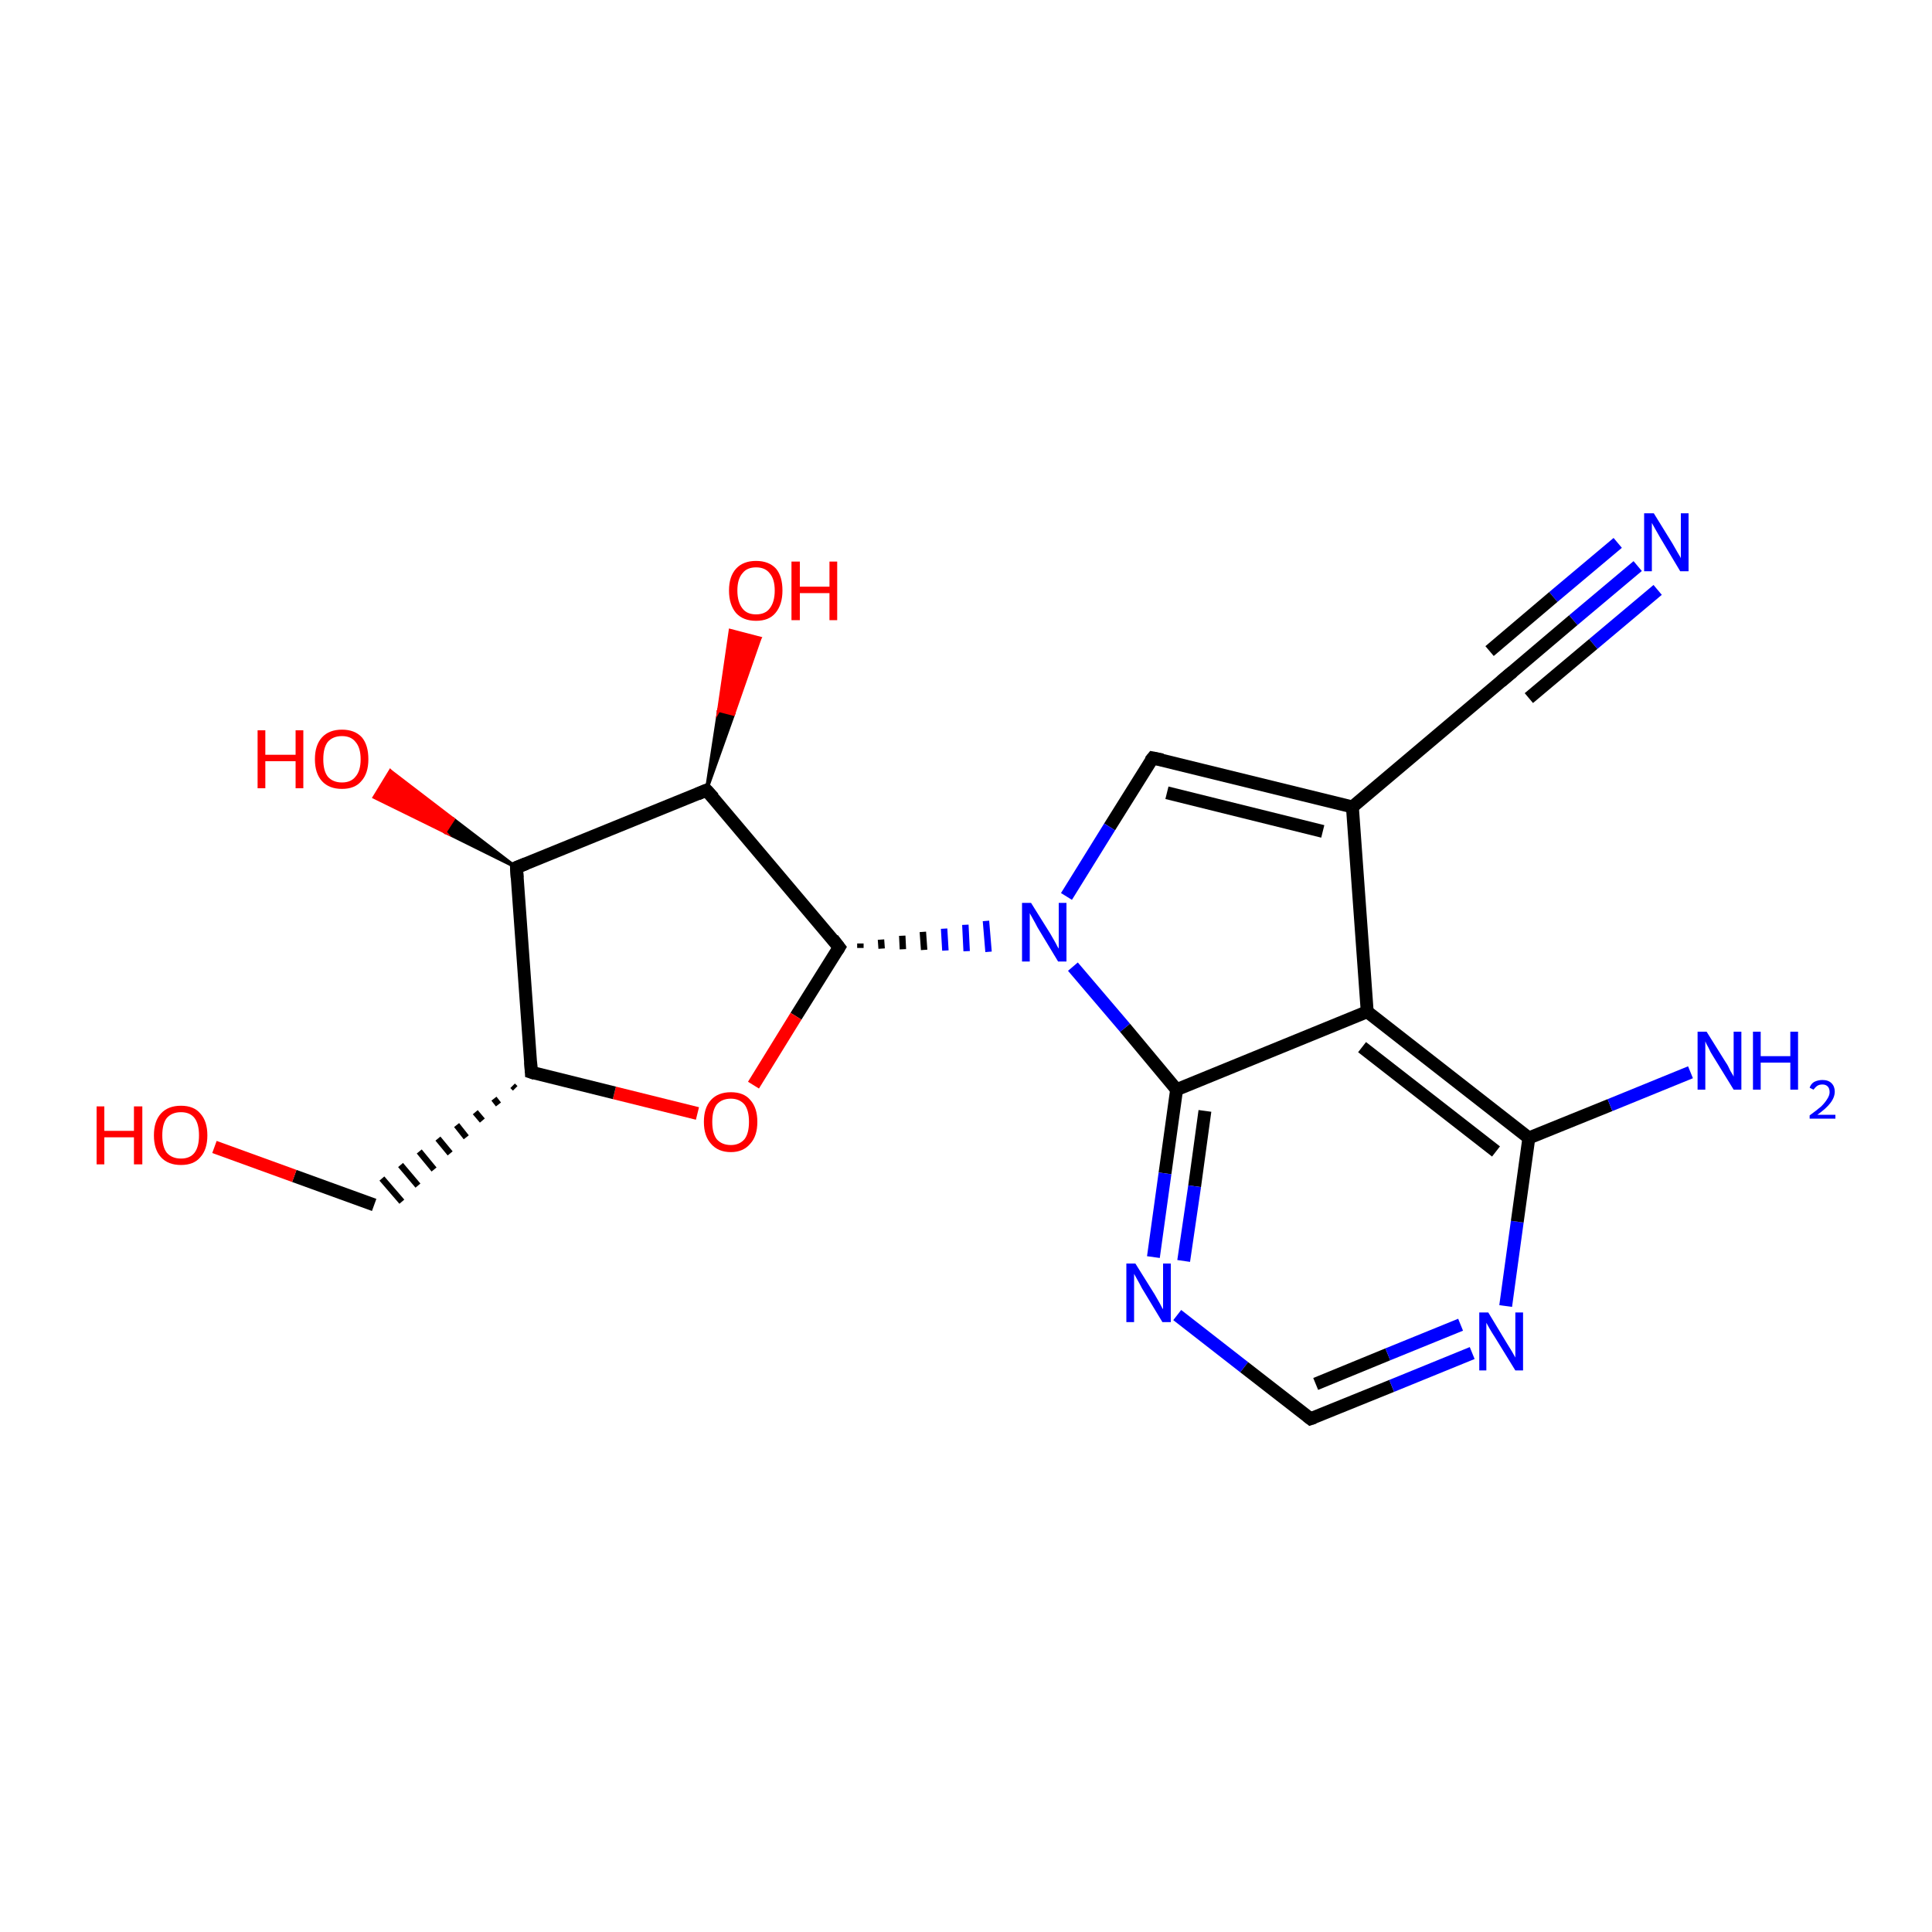 <?xml version='1.0' encoding='iso-8859-1'?>
<svg version='1.1' baseProfile='full'
              xmlns='http://www.w3.org/2000/svg'
                      xmlns:rdkit='http://www.rdkit.org/xml'
                      xmlns:xlink='http://www.w3.org/1999/xlink'
                  xml:space='preserve'
width='300px' height='300px' viewBox='0 0 300 300'>
<!-- END OF HEADER -->
<rect style='opacity:1.0;fill:#FFFFFF;stroke:none' width='300.0' height='300.0' x='0.0' y='0.0'> </rect>
<path class='bond-0 atom-0 atom-1' d='M 254.3,87.9 L 244.3,96.3' style='fill:none;fill-rule:evenodd;stroke:#0000FF;stroke-width:2.0px;stroke-linecap:butt;stroke-linejoin:miter;stroke-opacity:1' />
<path class='bond-0 atom-0 atom-1' d='M 244.3,96.3 L 234.4,104.7' style='fill:none;fill-rule:evenodd;stroke:#000000;stroke-width:2.0px;stroke-linecap:butt;stroke-linejoin:miter;stroke-opacity:1' />
<path class='bond-0 atom-0 atom-1' d='M 257.4,91.6 L 247.4,100.0' style='fill:none;fill-rule:evenodd;stroke:#0000FF;stroke-width:2.0px;stroke-linecap:butt;stroke-linejoin:miter;stroke-opacity:1' />
<path class='bond-0 atom-0 atom-1' d='M 247.4,100.0 L 237.4,108.4' style='fill:none;fill-rule:evenodd;stroke:#000000;stroke-width:2.0px;stroke-linecap:butt;stroke-linejoin:miter;stroke-opacity:1' />
<path class='bond-0 atom-0 atom-1' d='M 251.2,84.3 L 241.2,92.7' style='fill:none;fill-rule:evenodd;stroke:#0000FF;stroke-width:2.0px;stroke-linecap:butt;stroke-linejoin:miter;stroke-opacity:1' />
<path class='bond-0 atom-0 atom-1' d='M 241.2,92.7 L 231.3,101.1' style='fill:none;fill-rule:evenodd;stroke:#000000;stroke-width:2.0px;stroke-linecap:butt;stroke-linejoin:miter;stroke-opacity:1' />
<path class='bond-1 atom-1 atom-2' d='M 234.4,104.7 L 210.0,125.3' style='fill:none;fill-rule:evenodd;stroke:#000000;stroke-width:2.0px;stroke-linecap:butt;stroke-linejoin:miter;stroke-opacity:1' />
<path class='bond-2 atom-2 atom-3' d='M 210.0,125.3 L 179.0,117.7' style='fill:none;fill-rule:evenodd;stroke:#000000;stroke-width:2.0px;stroke-linecap:butt;stroke-linejoin:miter;stroke-opacity:1' />
<path class='bond-2 atom-2 atom-3' d='M 205.4,129.1 L 181.2,123.1' style='fill:none;fill-rule:evenodd;stroke:#000000;stroke-width:2.0px;stroke-linecap:butt;stroke-linejoin:miter;stroke-opacity:1' />
<path class='bond-3 atom-3 atom-4' d='M 179.0,117.7 L 172.3,128.4' style='fill:none;fill-rule:evenodd;stroke:#000000;stroke-width:2.0px;stroke-linecap:butt;stroke-linejoin:miter;stroke-opacity:1' />
<path class='bond-3 atom-3 atom-4' d='M 172.3,128.4 L 165.6,139.2' style='fill:none;fill-rule:evenodd;stroke:#0000FF;stroke-width:2.0px;stroke-linecap:butt;stroke-linejoin:miter;stroke-opacity:1' />
<path class='bond-4 atom-5 atom-4' d='M 133.6,147.2 L 133.6,146.5' style='fill:none;fill-rule:evenodd;stroke:#000000;stroke-width:1.0px;stroke-linecap:butt;stroke-linejoin:miter;stroke-opacity:1' />
<path class='bond-4 atom-5 atom-4' d='M 136.9,147.3 L 136.8,145.9' style='fill:none;fill-rule:evenodd;stroke:#000000;stroke-width:1.0px;stroke-linecap:butt;stroke-linejoin:miter;stroke-opacity:1' />
<path class='bond-4 atom-5 atom-4' d='M 140.2,147.4 L 140.1,145.3' style='fill:none;fill-rule:evenodd;stroke:#000000;stroke-width:1.0px;stroke-linecap:butt;stroke-linejoin:miter;stroke-opacity:1' />
<path class='bond-4 atom-5 atom-4' d='M 143.5,147.5 L 143.3,144.7' style='fill:none;fill-rule:evenodd;stroke:#000000;stroke-width:1.0px;stroke-linecap:butt;stroke-linejoin:miter;stroke-opacity:1' />
<path class='bond-4 atom-5 atom-4' d='M 146.8,147.6 L 146.6,144.2' style='fill:none;fill-rule:evenodd;stroke:#0000FF;stroke-width:1.0px;stroke-linecap:butt;stroke-linejoin:miter;stroke-opacity:1' />
<path class='bond-4 atom-5 atom-4' d='M 150.1,147.7 L 149.9,143.6' style='fill:none;fill-rule:evenodd;stroke:#0000FF;stroke-width:1.0px;stroke-linecap:butt;stroke-linejoin:miter;stroke-opacity:1' />
<path class='bond-4 atom-5 atom-4' d='M 153.5,147.8 L 153.1,143.0' style='fill:none;fill-rule:evenodd;stroke:#0000FF;stroke-width:1.0px;stroke-linecap:butt;stroke-linejoin:miter;stroke-opacity:1' />
<path class='bond-5 atom-5 atom-6' d='M 130.3,147.1 L 123.6,157.8' style='fill:none;fill-rule:evenodd;stroke:#000000;stroke-width:2.0px;stroke-linecap:butt;stroke-linejoin:miter;stroke-opacity:1' />
<path class='bond-5 atom-5 atom-6' d='M 123.6,157.8 L 117.0,168.5' style='fill:none;fill-rule:evenodd;stroke:#FF0000;stroke-width:2.0px;stroke-linecap:butt;stroke-linejoin:miter;stroke-opacity:1' />
<path class='bond-6 atom-6 atom-7' d='M 108.3,172.9 L 95.4,169.7' style='fill:none;fill-rule:evenodd;stroke:#FF0000;stroke-width:2.0px;stroke-linecap:butt;stroke-linejoin:miter;stroke-opacity:1' />
<path class='bond-6 atom-6 atom-7' d='M 95.4,169.7 L 82.5,166.5' style='fill:none;fill-rule:evenodd;stroke:#000000;stroke-width:2.0px;stroke-linecap:butt;stroke-linejoin:miter;stroke-opacity:1' />
<path class='bond-7 atom-7 atom-8' d='M 79.6,168.6 L 80.0,169.0' style='fill:none;fill-rule:evenodd;stroke:#000000;stroke-width:1.0px;stroke-linecap:butt;stroke-linejoin:miter;stroke-opacity:1' />
<path class='bond-7 atom-7 atom-8' d='M 76.7,170.6 L 77.4,171.5' style='fill:none;fill-rule:evenodd;stroke:#000000;stroke-width:1.0px;stroke-linecap:butt;stroke-linejoin:miter;stroke-opacity:1' />
<path class='bond-7 atom-7 atom-8' d='M 73.8,172.7 L 74.9,174.0' style='fill:none;fill-rule:evenodd;stroke:#000000;stroke-width:1.0px;stroke-linecap:butt;stroke-linejoin:miter;stroke-opacity:1' />
<path class='bond-7 atom-7 atom-8' d='M 70.9,174.7 L 72.4,176.6' style='fill:none;fill-rule:evenodd;stroke:#000000;stroke-width:1.0px;stroke-linecap:butt;stroke-linejoin:miter;stroke-opacity:1' />
<path class='bond-7 atom-7 atom-8' d='M 68.0,176.8 L 69.9,179.1' style='fill:none;fill-rule:evenodd;stroke:#000000;stroke-width:1.0px;stroke-linecap:butt;stroke-linejoin:miter;stroke-opacity:1' />
<path class='bond-7 atom-7 atom-8' d='M 65.1,178.8 L 67.4,181.6' style='fill:none;fill-rule:evenodd;stroke:#000000;stroke-width:1.0px;stroke-linecap:butt;stroke-linejoin:miter;stroke-opacity:1' />
<path class='bond-7 atom-7 atom-8' d='M 62.2,180.9 L 64.9,184.1' style='fill:none;fill-rule:evenodd;stroke:#000000;stroke-width:1.0px;stroke-linecap:butt;stroke-linejoin:miter;stroke-opacity:1' />
<path class='bond-7 atom-7 atom-8' d='M 59.3,183.0 L 62.4,186.6' style='fill:none;fill-rule:evenodd;stroke:#000000;stroke-width:1.0px;stroke-linecap:butt;stroke-linejoin:miter;stroke-opacity:1' />
<path class='bond-8 atom-8 atom-9' d='M 58.1,187.1 L 45.7,182.6' style='fill:none;fill-rule:evenodd;stroke:#000000;stroke-width:2.0px;stroke-linecap:butt;stroke-linejoin:miter;stroke-opacity:1' />
<path class='bond-8 atom-8 atom-9' d='M 45.7,182.6 L 33.3,178.1' style='fill:none;fill-rule:evenodd;stroke:#FF0000;stroke-width:2.0px;stroke-linecap:butt;stroke-linejoin:miter;stroke-opacity:1' />
<path class='bond-9 atom-7 atom-10' d='M 82.5,166.5 L 80.2,134.7' style='fill:none;fill-rule:evenodd;stroke:#000000;stroke-width:2.0px;stroke-linecap:butt;stroke-linejoin:miter;stroke-opacity:1' />
<path class='bond-10 atom-10 atom-11' d='M 80.2,134.7 L 69.1,129.2 L 70.4,127.2 Z' style='fill:#000000;fill-rule:evenodd;fill-opacity:1;stroke:#000000;stroke-width:0.5px;stroke-linecap:butt;stroke-linejoin:miter;stroke-miterlimit:10;stroke-opacity:1;' />
<path class='bond-10 atom-10 atom-11' d='M 69.1,129.2 L 60.6,119.7 L 58.1,123.8 Z' style='fill:#FF0000;fill-rule:evenodd;fill-opacity:1;stroke:#FF0000;stroke-width:0.5px;stroke-linecap:butt;stroke-linejoin:miter;stroke-miterlimit:10;stroke-opacity:1;' />
<path class='bond-10 atom-10 atom-11' d='M 69.1,129.2 L 70.4,127.2 L 60.6,119.7 Z' style='fill:#FF0000;fill-rule:evenodd;fill-opacity:1;stroke:#FF0000;stroke-width:0.5px;stroke-linecap:butt;stroke-linejoin:miter;stroke-miterlimit:10;stroke-opacity:1;' />
<path class='bond-11 atom-10 atom-12' d='M 80.2,134.7 L 109.7,122.7' style='fill:none;fill-rule:evenodd;stroke:#000000;stroke-width:2.0px;stroke-linecap:butt;stroke-linejoin:miter;stroke-opacity:1' />
<path class='bond-12 atom-12 atom-13' d='M 109.7,122.7 L 111.6,110.3 L 113.9,110.9 Z' style='fill:#000000;fill-rule:evenodd;fill-opacity:1;stroke:#000000;stroke-width:0.5px;stroke-linecap:butt;stroke-linejoin:miter;stroke-miterlimit:10;stroke-opacity:1;' />
<path class='bond-12 atom-12 atom-13' d='M 111.6,110.3 L 118.0,99.1 L 113.4,97.9 Z' style='fill:#FF0000;fill-rule:evenodd;fill-opacity:1;stroke:#FF0000;stroke-width:0.5px;stroke-linecap:butt;stroke-linejoin:miter;stroke-miterlimit:10;stroke-opacity:1;' />
<path class='bond-12 atom-12 atom-13' d='M 111.6,110.3 L 113.9,110.9 L 118.0,99.1 Z' style='fill:#FF0000;fill-rule:evenodd;fill-opacity:1;stroke:#FF0000;stroke-width:0.5px;stroke-linecap:butt;stroke-linejoin:miter;stroke-miterlimit:10;stroke-opacity:1;' />
<path class='bond-13 atom-4 atom-14' d='M 166.6,150.1 L 174.7,159.6' style='fill:none;fill-rule:evenodd;stroke:#0000FF;stroke-width:2.0px;stroke-linecap:butt;stroke-linejoin:miter;stroke-opacity:1' />
<path class='bond-13 atom-4 atom-14' d='M 174.7,159.6 L 182.7,169.2' style='fill:none;fill-rule:evenodd;stroke:#000000;stroke-width:2.0px;stroke-linecap:butt;stroke-linejoin:miter;stroke-opacity:1' />
<path class='bond-14 atom-14 atom-15' d='M 182.7,169.2 L 180.9,182.2' style='fill:none;fill-rule:evenodd;stroke:#000000;stroke-width:2.0px;stroke-linecap:butt;stroke-linejoin:miter;stroke-opacity:1' />
<path class='bond-14 atom-14 atom-15' d='M 180.9,182.2 L 179.1,195.2' style='fill:none;fill-rule:evenodd;stroke:#0000FF;stroke-width:2.0px;stroke-linecap:butt;stroke-linejoin:miter;stroke-opacity:1' />
<path class='bond-14 atom-14 atom-15' d='M 187.1,172.5 L 185.5,184.2' style='fill:none;fill-rule:evenodd;stroke:#000000;stroke-width:2.0px;stroke-linecap:butt;stroke-linejoin:miter;stroke-opacity:1' />
<path class='bond-14 atom-14 atom-15' d='M 185.5,184.2 L 183.8,195.8' style='fill:none;fill-rule:evenodd;stroke:#0000FF;stroke-width:2.0px;stroke-linecap:butt;stroke-linejoin:miter;stroke-opacity:1' />
<path class='bond-15 atom-15 atom-16' d='M 182.8,204.2 L 193.2,212.3' style='fill:none;fill-rule:evenodd;stroke:#0000FF;stroke-width:2.0px;stroke-linecap:butt;stroke-linejoin:miter;stroke-opacity:1' />
<path class='bond-15 atom-15 atom-16' d='M 193.2,212.3 L 203.5,220.3' style='fill:none;fill-rule:evenodd;stroke:#000000;stroke-width:2.0px;stroke-linecap:butt;stroke-linejoin:miter;stroke-opacity:1' />
<path class='bond-16 atom-16 atom-17' d='M 203.5,220.3 L 216.1,215.2' style='fill:none;fill-rule:evenodd;stroke:#000000;stroke-width:2.0px;stroke-linecap:butt;stroke-linejoin:miter;stroke-opacity:1' />
<path class='bond-16 atom-16 atom-17' d='M 216.1,215.2 L 228.6,210.1' style='fill:none;fill-rule:evenodd;stroke:#0000FF;stroke-width:2.0px;stroke-linecap:butt;stroke-linejoin:miter;stroke-opacity:1' />
<path class='bond-16 atom-16 atom-17' d='M 204.3,214.9 L 215.5,210.3' style='fill:none;fill-rule:evenodd;stroke:#000000;stroke-width:2.0px;stroke-linecap:butt;stroke-linejoin:miter;stroke-opacity:1' />
<path class='bond-16 atom-16 atom-17' d='M 215.5,210.3 L 226.8,205.7' style='fill:none;fill-rule:evenodd;stroke:#0000FF;stroke-width:2.0px;stroke-linecap:butt;stroke-linejoin:miter;stroke-opacity:1' />
<path class='bond-17 atom-17 atom-18' d='M 233.8,202.8 L 235.6,189.7' style='fill:none;fill-rule:evenodd;stroke:#0000FF;stroke-width:2.0px;stroke-linecap:butt;stroke-linejoin:miter;stroke-opacity:1' />
<path class='bond-17 atom-17 atom-18' d='M 235.6,189.7 L 237.4,176.7' style='fill:none;fill-rule:evenodd;stroke:#000000;stroke-width:2.0px;stroke-linecap:butt;stroke-linejoin:miter;stroke-opacity:1' />
<path class='bond-18 atom-18 atom-19' d='M 237.4,176.7 L 250.0,171.6' style='fill:none;fill-rule:evenodd;stroke:#000000;stroke-width:2.0px;stroke-linecap:butt;stroke-linejoin:miter;stroke-opacity:1' />
<path class='bond-18 atom-18 atom-19' d='M 250.0,171.6 L 262.5,166.5' style='fill:none;fill-rule:evenodd;stroke:#0000FF;stroke-width:2.0px;stroke-linecap:butt;stroke-linejoin:miter;stroke-opacity:1' />
<path class='bond-19 atom-18 atom-20' d='M 237.4,176.7 L 212.3,157.1' style='fill:none;fill-rule:evenodd;stroke:#000000;stroke-width:2.0px;stroke-linecap:butt;stroke-linejoin:miter;stroke-opacity:1' />
<path class='bond-19 atom-18 atom-20' d='M 232.3,178.8 L 211.5,162.6' style='fill:none;fill-rule:evenodd;stroke:#000000;stroke-width:2.0px;stroke-linecap:butt;stroke-linejoin:miter;stroke-opacity:1' />
<path class='bond-20 atom-20 atom-2' d='M 212.3,157.1 L 210.0,125.3' style='fill:none;fill-rule:evenodd;stroke:#000000;stroke-width:2.0px;stroke-linecap:butt;stroke-linejoin:miter;stroke-opacity:1' />
<path class='bond-21 atom-12 atom-5' d='M 109.7,122.7 L 130.3,147.1' style='fill:none;fill-rule:evenodd;stroke:#000000;stroke-width:2.0px;stroke-linecap:butt;stroke-linejoin:miter;stroke-opacity:1' />
<path class='bond-22 atom-20 atom-14' d='M 212.3,157.1 L 182.7,169.2' style='fill:none;fill-rule:evenodd;stroke:#000000;stroke-width:2.0px;stroke-linecap:butt;stroke-linejoin:miter;stroke-opacity:1' />
<path d='M 234.9,104.3 L 234.4,104.7 L 233.1,105.8' style='fill:none;stroke:#000000;stroke-width:2.0px;stroke-linecap:butt;stroke-linejoin:miter;stroke-miterlimit:10;stroke-opacity:1;' />
<path d='M 180.5,118.0 L 179.0,117.7 L 178.6,118.2' style='fill:none;stroke:#000000;stroke-width:2.0px;stroke-linecap:butt;stroke-linejoin:miter;stroke-miterlimit:10;stroke-opacity:1;' />
<path d='M 130.0,147.6 L 130.3,147.1 L 129.3,145.8' style='fill:none;stroke:#000000;stroke-width:2.0px;stroke-linecap:butt;stroke-linejoin:miter;stroke-miterlimit:10;stroke-opacity:1;' />
<path d='M 83.1,166.7 L 82.5,166.5 L 82.4,164.9' style='fill:none;stroke:#000000;stroke-width:2.0px;stroke-linecap:butt;stroke-linejoin:miter;stroke-miterlimit:10;stroke-opacity:1;' />
<path d='M 80.3,136.3 L 80.2,134.7 L 81.7,134.1' style='fill:none;stroke:#000000;stroke-width:2.0px;stroke-linecap:butt;stroke-linejoin:miter;stroke-miterlimit:10;stroke-opacity:1;' />
<path d='M 108.3,123.3 L 109.7,122.7 L 110.8,123.9' style='fill:none;stroke:#000000;stroke-width:2.0px;stroke-linecap:butt;stroke-linejoin:miter;stroke-miterlimit:10;stroke-opacity:1;' />
<path d='M 203.0,219.9 L 203.5,220.3 L 204.1,220.1' style='fill:none;stroke:#000000;stroke-width:2.0px;stroke-linecap:butt;stroke-linejoin:miter;stroke-miterlimit:10;stroke-opacity:1;' />
<path class='atom-0' d='M 256.8 79.7
L 259.7 84.4
Q 260.0 84.9, 260.5 85.8
Q 261.0 86.6, 261.0 86.7
L 261.0 79.7
L 262.2 79.7
L 262.2 88.7
L 260.9 88.7
L 257.8 83.5
Q 257.4 82.8, 257.0 82.1
Q 256.6 81.4, 256.5 81.2
L 256.5 88.7
L 255.3 88.7
L 255.3 79.7
L 256.8 79.7
' fill='#0000FF'/>
<path class='atom-4' d='M 160.1 140.2
L 163.1 145.0
Q 163.4 145.5, 163.9 146.4
Q 164.3 147.2, 164.4 147.3
L 164.4 140.2
L 165.6 140.2
L 165.6 149.3
L 164.3 149.3
L 161.1 144.0
Q 160.8 143.4, 160.4 142.7
Q 160.0 142.0, 159.9 141.8
L 159.9 149.3
L 158.7 149.3
L 158.7 140.2
L 160.1 140.2
' fill='#0000FF'/>
<path class='atom-6' d='M 109.3 174.2
Q 109.3 172.0, 110.4 170.8
Q 111.5 169.6, 113.5 169.6
Q 115.5 169.6, 116.5 170.8
Q 117.6 172.0, 117.6 174.2
Q 117.6 176.4, 116.5 177.6
Q 115.4 178.9, 113.5 178.9
Q 111.5 178.9, 110.4 177.6
Q 109.3 176.4, 109.3 174.2
M 113.5 177.8
Q 114.8 177.8, 115.6 176.9
Q 116.3 176.0, 116.3 174.2
Q 116.3 172.4, 115.6 171.5
Q 114.8 170.6, 113.5 170.6
Q 112.1 170.6, 111.3 171.5
Q 110.6 172.4, 110.6 174.2
Q 110.6 176.0, 111.3 176.9
Q 112.1 177.8, 113.5 177.8
' fill='#FF0000'/>
<path class='atom-9' d='M 15.0 171.8
L 16.2 171.8
L 16.2 175.6
L 20.8 175.6
L 20.8 171.8
L 22.1 171.8
L 22.1 180.8
L 20.8 180.8
L 20.8 176.6
L 16.2 176.6
L 16.2 180.8
L 15.0 180.8
L 15.0 171.8
' fill='#FF0000'/>
<path class='atom-9' d='M 23.9 176.3
Q 23.9 174.1, 25.0 172.9
Q 26.1 171.7, 28.1 171.7
Q 30.1 171.7, 31.1 172.9
Q 32.2 174.1, 32.2 176.3
Q 32.2 178.5, 31.1 179.7
Q 30.1 180.9, 28.1 180.9
Q 26.1 180.9, 25.0 179.7
Q 23.9 178.5, 23.9 176.3
M 28.1 179.9
Q 29.5 179.9, 30.2 179.0
Q 30.9 178.1, 30.9 176.3
Q 30.9 174.5, 30.2 173.6
Q 29.5 172.7, 28.1 172.7
Q 26.7 172.7, 25.9 173.6
Q 25.2 174.5, 25.2 176.3
Q 25.2 178.1, 25.9 179.0
Q 26.7 179.9, 28.1 179.9
' fill='#FF0000'/>
<path class='atom-11' d='M 40.0 113.4
L 41.2 113.4
L 41.2 117.2
L 45.9 117.2
L 45.9 113.4
L 47.1 113.4
L 47.1 122.4
L 45.9 122.4
L 45.9 118.2
L 41.2 118.2
L 41.2 122.4
L 40.0 122.4
L 40.0 113.4
' fill='#FF0000'/>
<path class='atom-11' d='M 48.9 117.9
Q 48.9 115.7, 50.0 114.5
Q 51.1 113.3, 53.1 113.3
Q 55.1 113.3, 56.2 114.5
Q 57.2 115.7, 57.2 117.9
Q 57.2 120.1, 56.1 121.3
Q 55.1 122.5, 53.1 122.5
Q 51.1 122.5, 50.0 121.3
Q 48.9 120.1, 48.9 117.9
M 53.1 121.5
Q 54.5 121.5, 55.2 120.6
Q 56.0 119.7, 56.0 117.9
Q 56.0 116.1, 55.2 115.2
Q 54.5 114.3, 53.1 114.3
Q 51.7 114.3, 50.9 115.2
Q 50.2 116.1, 50.2 117.9
Q 50.2 119.7, 50.9 120.6
Q 51.7 121.5, 53.1 121.5
' fill='#FF0000'/>
<path class='atom-13' d='M 113.2 91.7
Q 113.2 89.5, 114.3 88.3
Q 115.4 87.1, 117.4 87.1
Q 119.4 87.1, 120.5 88.3
Q 121.5 89.5, 121.5 91.7
Q 121.5 93.9, 120.4 95.2
Q 119.4 96.4, 117.4 96.4
Q 115.4 96.4, 114.3 95.2
Q 113.2 93.9, 113.2 91.7
M 117.4 95.4
Q 118.8 95.4, 119.5 94.5
Q 120.3 93.5, 120.3 91.7
Q 120.3 89.9, 119.5 89.0
Q 118.8 88.1, 117.4 88.1
Q 116.0 88.1, 115.3 89.0
Q 114.5 89.9, 114.5 91.7
Q 114.5 93.5, 115.3 94.5
Q 116.0 95.4, 117.4 95.4
' fill='#FF0000'/>
<path class='atom-13' d='M 122.9 87.2
L 124.2 87.2
L 124.2 91.1
L 128.8 91.1
L 128.8 87.2
L 130.0 87.2
L 130.0 96.3
L 128.8 96.3
L 128.8 92.1
L 124.2 92.1
L 124.2 96.3
L 122.9 96.3
L 122.9 87.2
' fill='#FF0000'/>
<path class='atom-15' d='M 176.3 196.2
L 179.3 201.0
Q 179.6 201.5, 180.1 202.4
Q 180.5 203.2, 180.6 203.3
L 180.6 196.2
L 181.8 196.2
L 181.8 205.3
L 180.5 205.3
L 177.3 200.0
Q 177.0 199.4, 176.6 198.7
Q 176.2 198.0, 176.1 197.8
L 176.1 205.3
L 174.9 205.3
L 174.9 196.2
L 176.3 196.2
' fill='#0000FF'/>
<path class='atom-17' d='M 231.1 203.8
L 234.0 208.6
Q 234.3 209.1, 234.8 209.9
Q 235.3 210.8, 235.3 210.8
L 235.3 203.8
L 236.5 203.8
L 236.5 212.8
L 235.3 212.8
L 232.1 207.6
Q 231.7 207.0, 231.3 206.3
Q 230.9 205.6, 230.8 205.4
L 230.8 212.8
L 229.7 212.8
L 229.7 203.8
L 231.1 203.8
' fill='#0000FF'/>
<path class='atom-19' d='M 265.0 160.2
L 268.0 165.0
Q 268.3 165.4, 268.7 166.3
Q 269.2 167.1, 269.2 167.2
L 269.2 160.2
L 270.4 160.2
L 270.4 169.2
L 269.2 169.2
L 266.0 164.0
Q 265.6 163.4, 265.3 162.7
Q 264.9 162.0, 264.8 161.7
L 264.8 169.2
L 263.6 169.2
L 263.6 160.2
L 265.0 160.2
' fill='#0000FF'/>
<path class='atom-19' d='M 272.2 160.2
L 273.4 160.2
L 273.4 164.0
L 278.0 164.0
L 278.0 160.2
L 279.2 160.2
L 279.2 169.2
L 278.0 169.2
L 278.0 165.0
L 273.4 165.0
L 273.4 169.2
L 272.2 169.2
L 272.2 160.2
' fill='#0000FF'/>
<path class='atom-19' d='M 281.0 168.9
Q 281.2 168.3, 281.7 168.0
Q 282.3 167.7, 283.0 167.7
Q 283.9 167.7, 284.4 168.2
Q 284.9 168.7, 284.9 169.5
Q 284.9 170.4, 284.2 171.3
Q 283.6 172.1, 282.2 173.1
L 285.0 173.1
L 285.0 173.7
L 281.0 173.7
L 281.0 173.2
Q 282.1 172.4, 282.8 171.8
Q 283.4 171.2, 283.7 170.7
Q 284.1 170.1, 284.1 169.6
Q 284.1 169.0, 283.8 168.7
Q 283.5 168.4, 283.0 168.4
Q 282.5 168.4, 282.2 168.6
Q 281.9 168.8, 281.6 169.2
L 281.0 168.9
' fill='#0000FF'/>
</svg>
